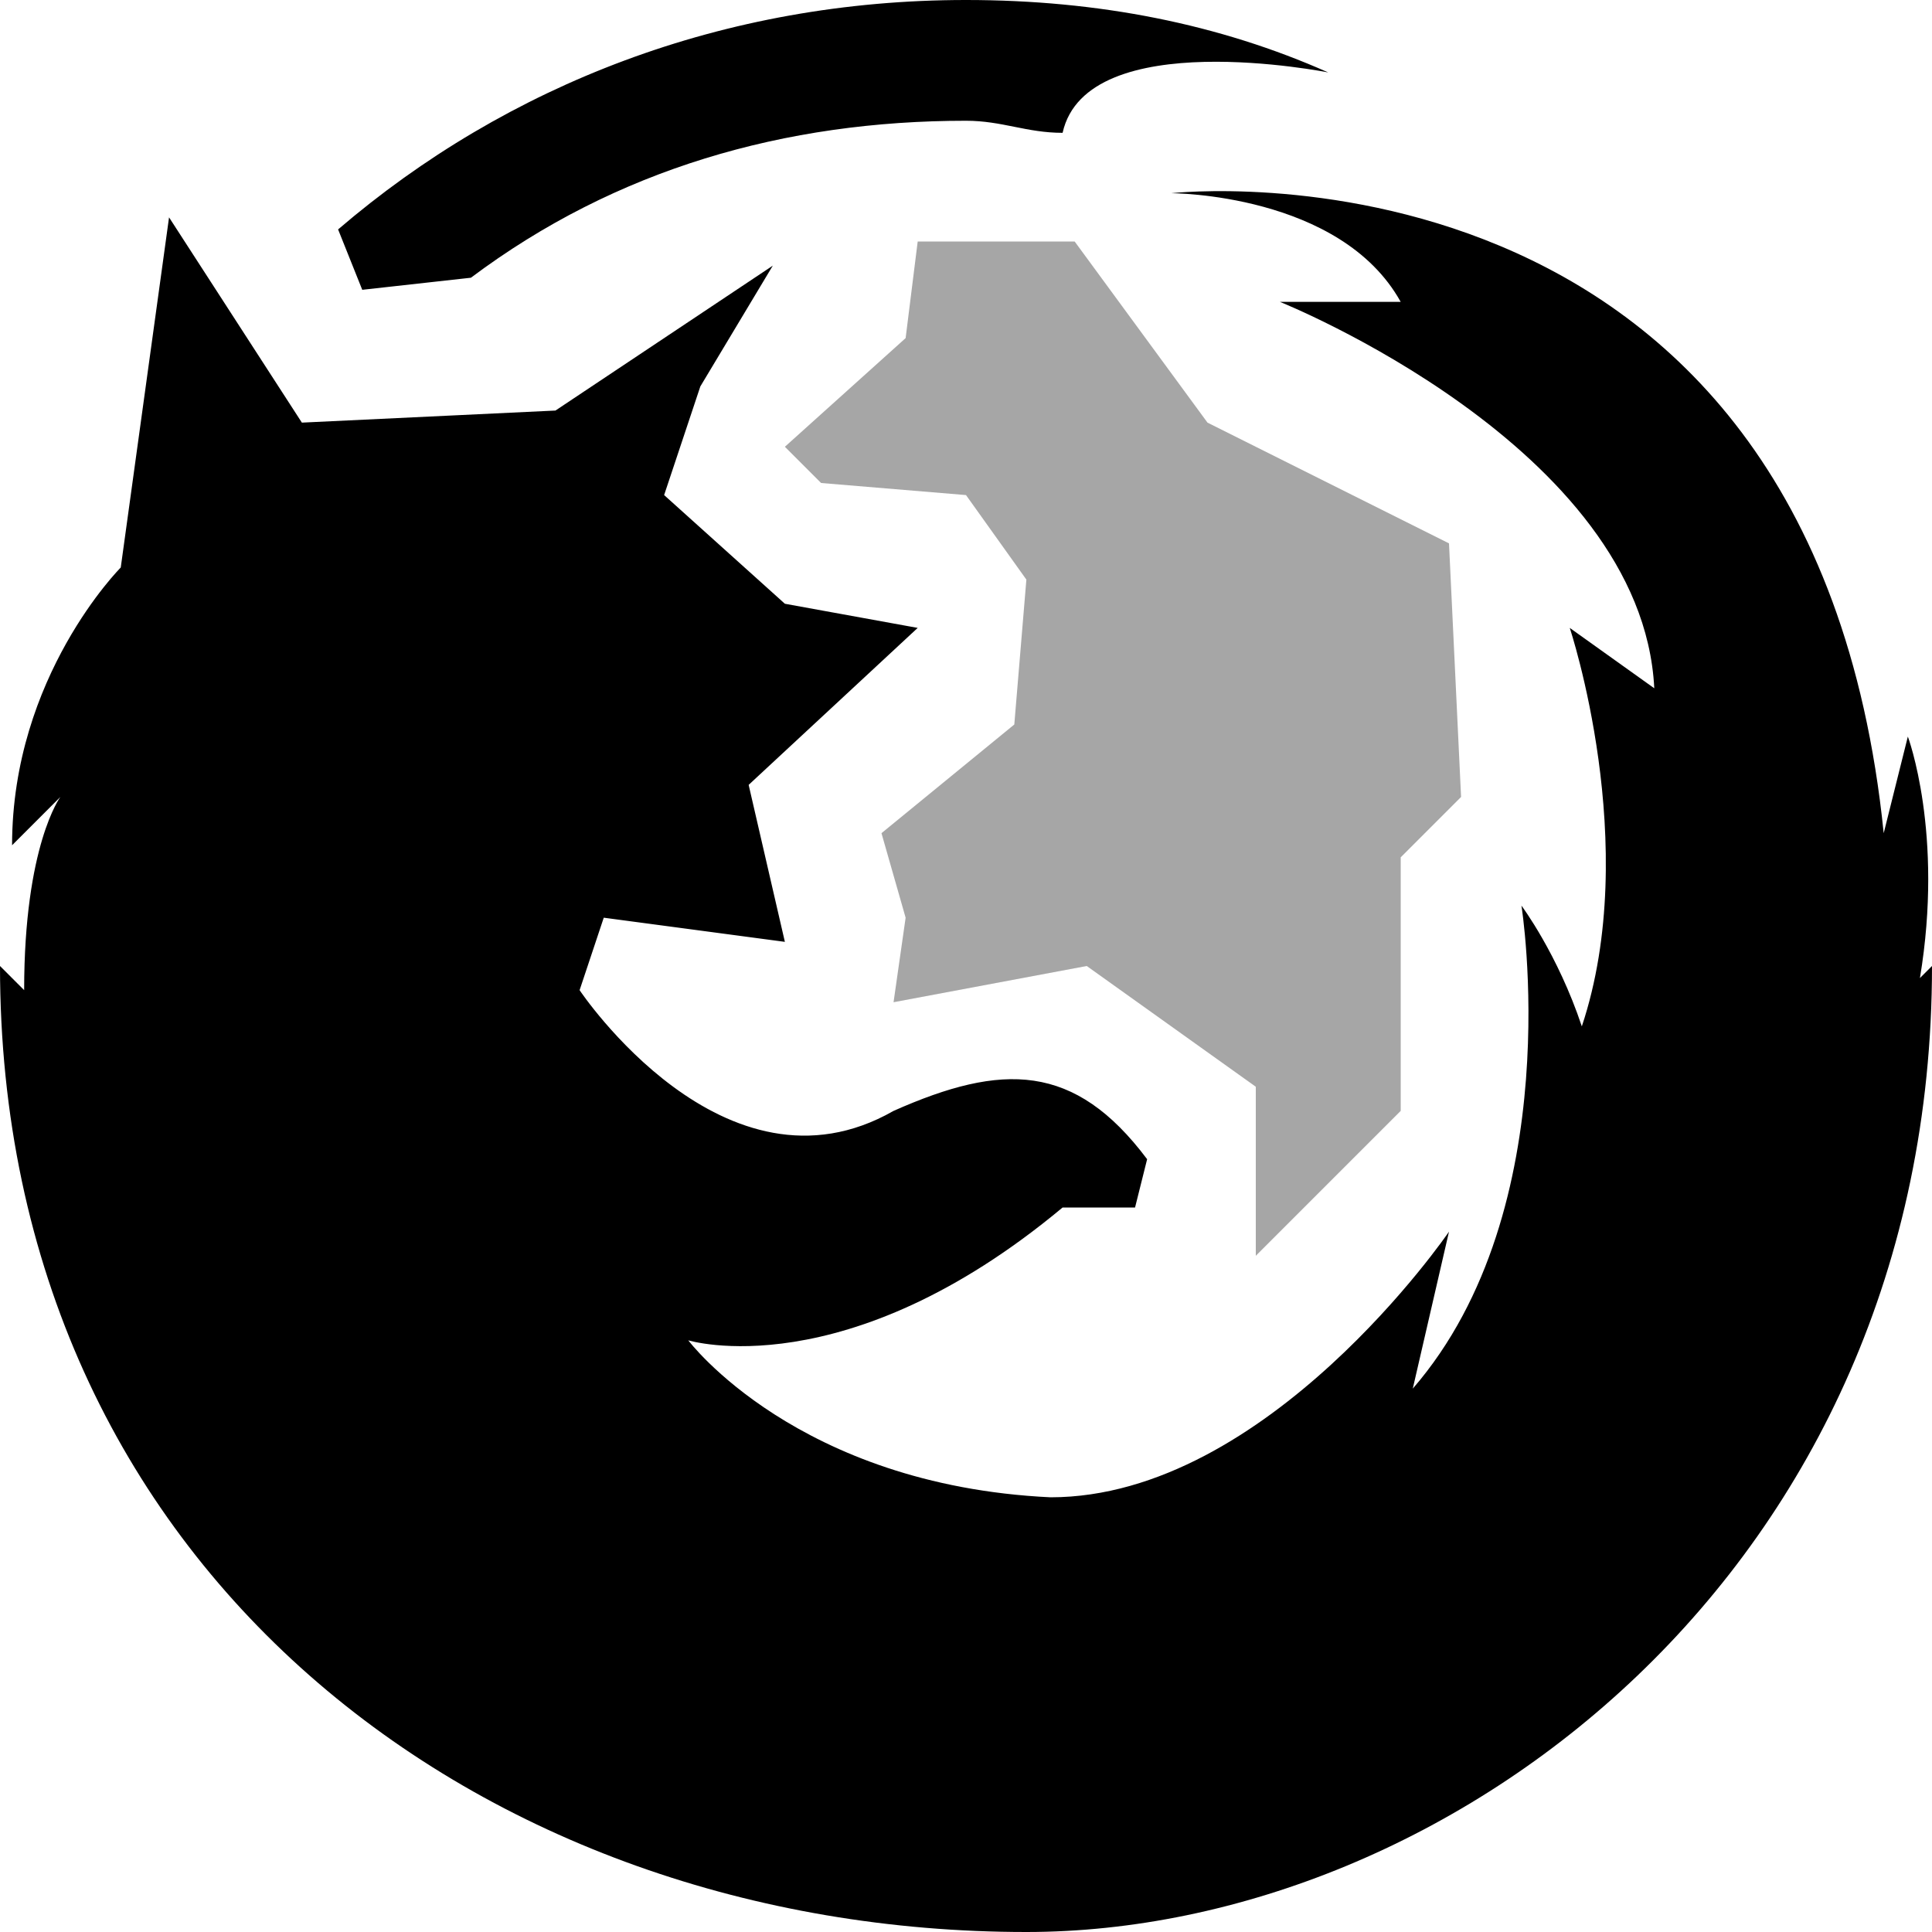 <svg viewBox="0 0 16 16"><path d="m8.9 2h-1.3l-.1.8-1 .9.3.3 1.2.1.5.7-.1 1.2-1.1.9.2.7-.1.7 1.6-.3 1.4 1v1.4l1.2-1.2v-2.1l.5-.5-.1-2.1-2-1z" opacity=".35"/><path d="m8 0c-2 0-3.8.7-5.2 1.9l.2.5.9-.1c1.2-.9 2.6-1.3 4.1-1.3.3 0 .5.1.8.1.2-.9 2.2-.5 2.2-.5-.9-.4-1.9-.6-3-.6zm3.6 2.5h-1s3 1.2 3.1 3.2l-.7-.5s.6 1.8.1 3.3c-.2-.6-.5-1-.5-1s .4 2.5-.9 4l .3-1.3s-1.5 2.2-3.3 2.2c-2.1-.1-3-1.3-3-1.3s1.3.4 3.1-1.1h.6l.1-.4c-.6-.8-1.2-.8-2.1-.4-1.4.8-2.6-1-2.6-1l .2-.6 1.5.2-.3-1.3 1.4-1.3-1.1-.2-1-.9.3-.9.6-1-1.8 1.2-2.1.1-1.1-1.7-.4 2.9s-.9.9-.9 2.3l.4-.4s-.3.4-.3 1.6l-.2-.2c0 5 4 8 8.5 8 3.5 0 7.5-3 7.5-8l-.1.1c.2-1.2-.1-2-.1-2l-.2.8c-.6-5.9-5.9-5.3-5.9-5.3s1.4 0 1.9.9z"/></svg>
